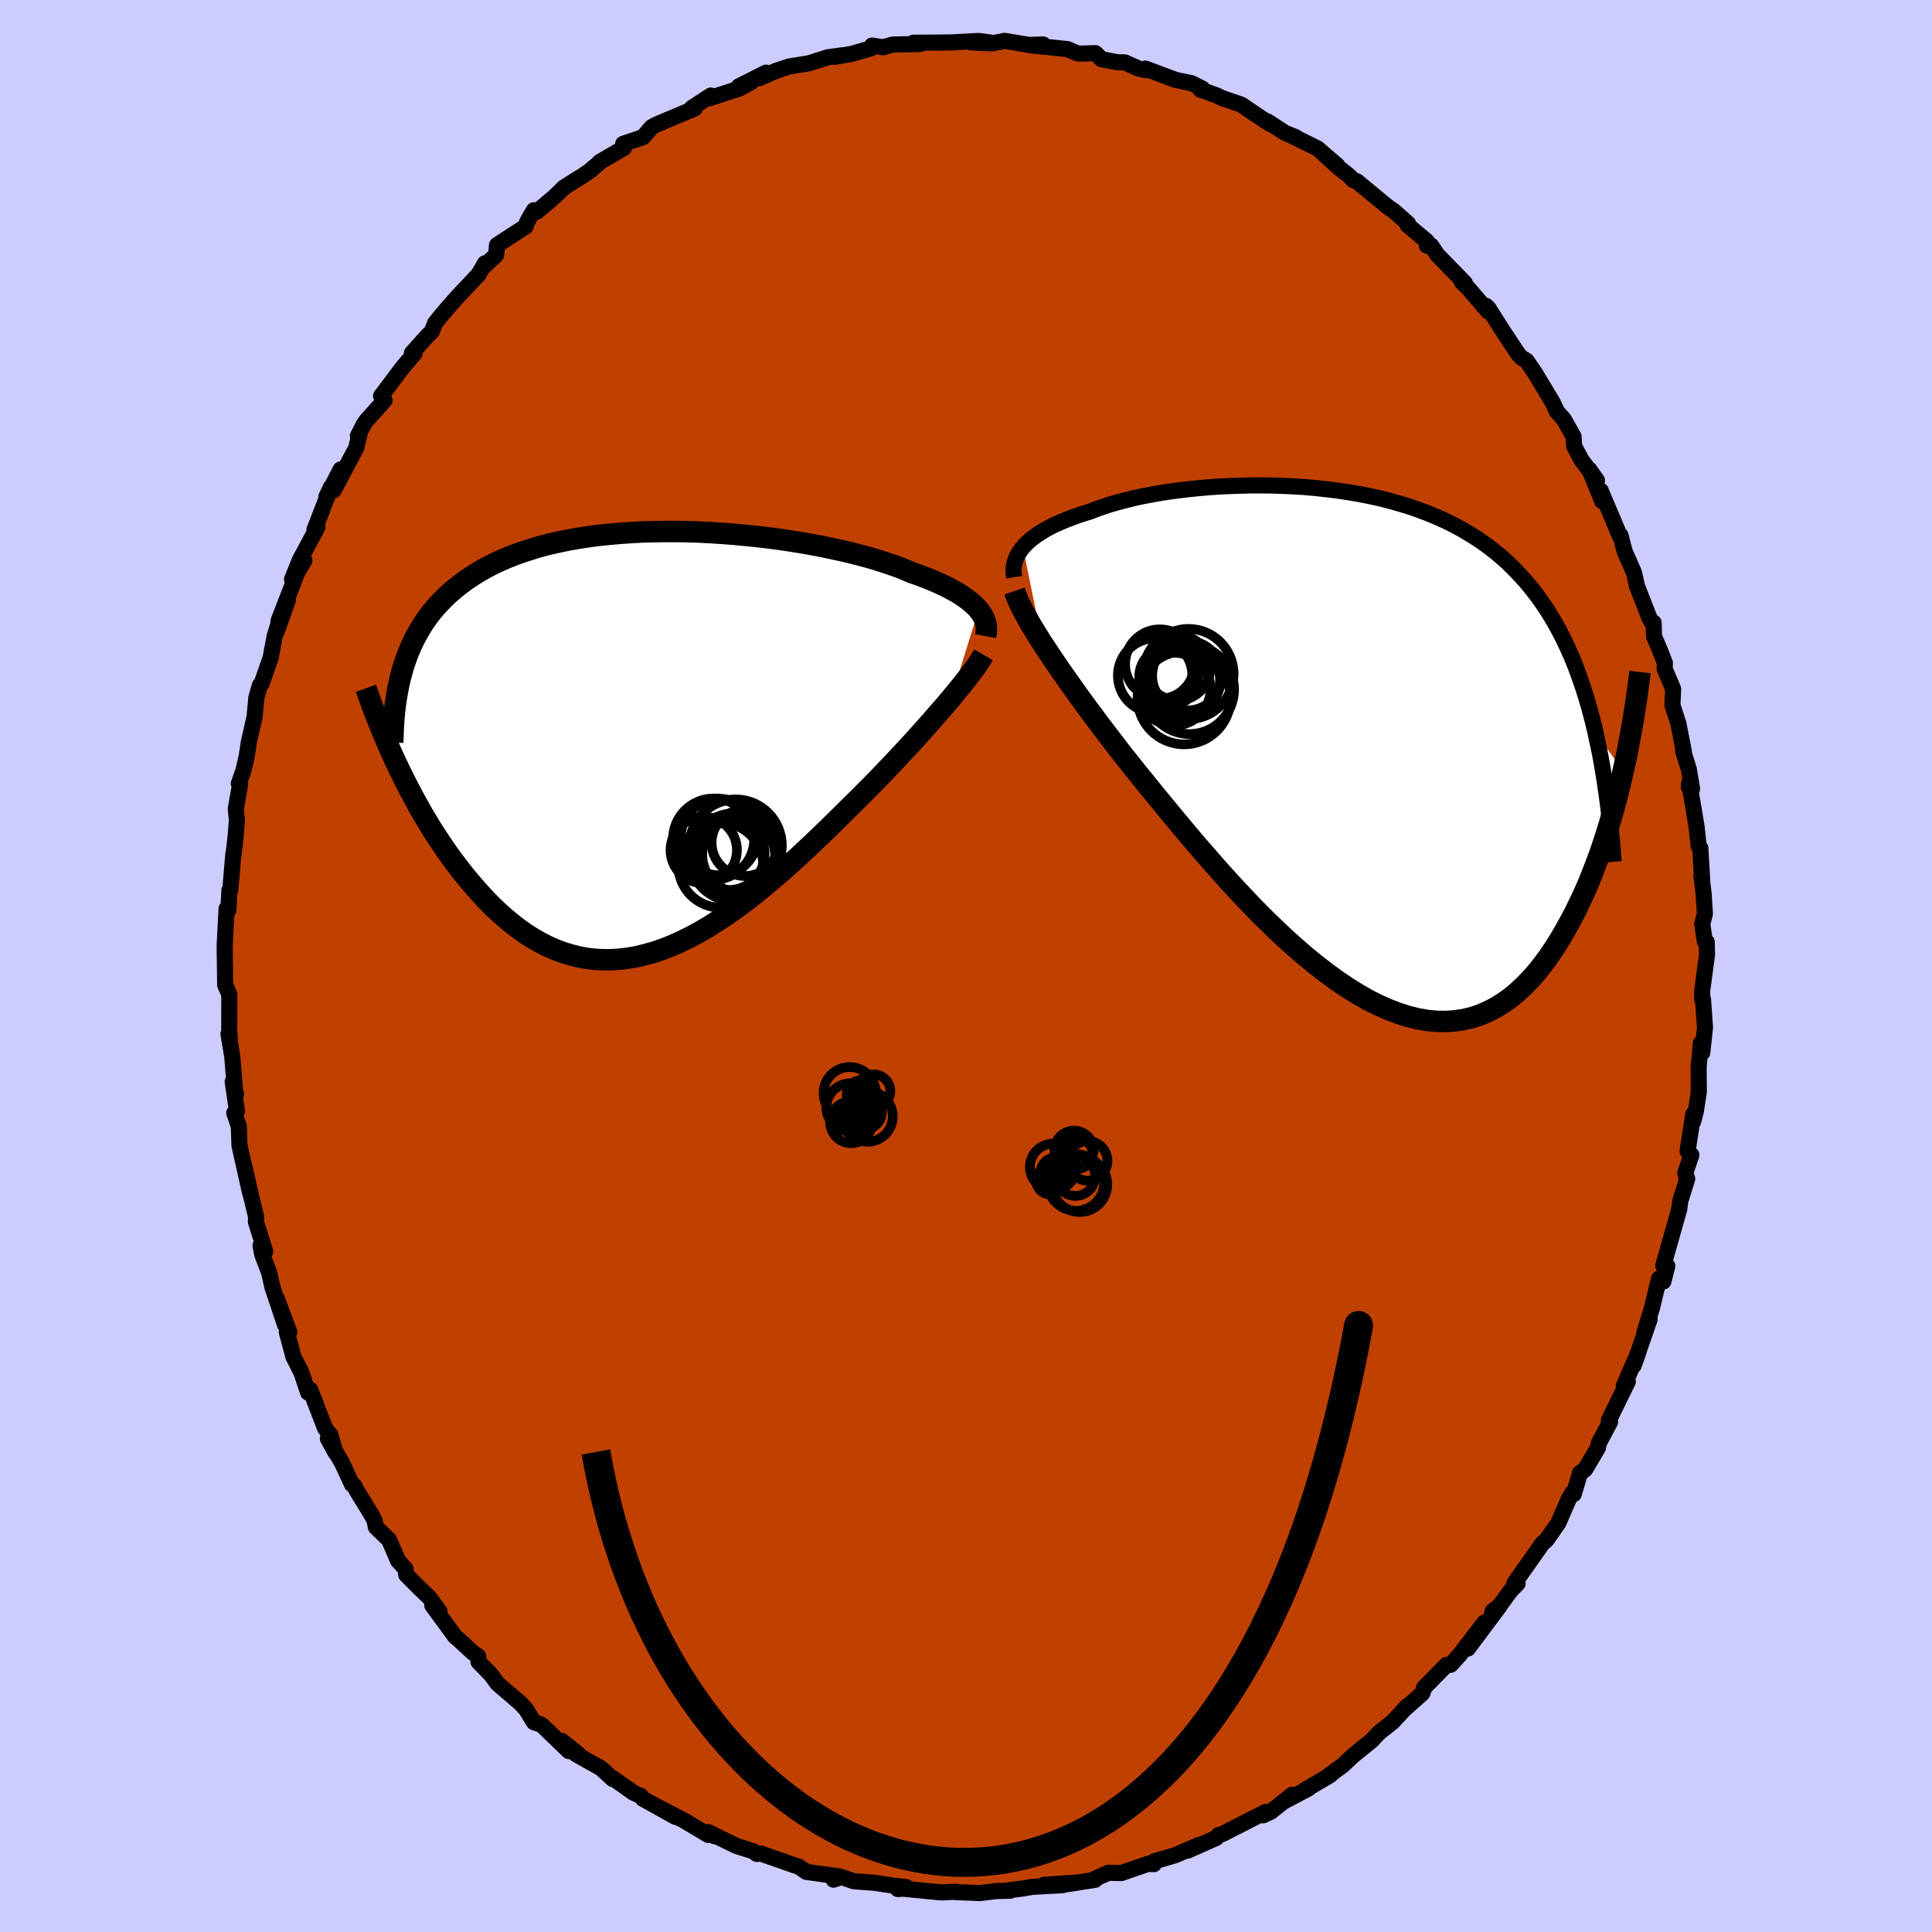 <svg viewBox="-100 -100 200 200" xmlns="http://www.w3.org/2000/svg" width="500" height="500" id="face-svg">
    <defs>
      <clipPath id="leftEyeClipPath">
        <polyline points="33.9,-13.9 33.66,-14.17 33.38,-14.44 33.08,-14.7 32.74,-14.97 32.37,-15.23 31.97,-15.5 31.54,-15.76 31.08,-16.01 30.59,-16.27 30.06,-16.52 29.51,-16.77 28.93,-17.02 28.32,-17.26 27.68,-17.5 27.01,-17.73 26.38,-18 25.71,-18.27 24.99,-18.53 24.22,-18.79 23.41,-19.05 22.56,-19.3 21.66,-19.54 20.73,-19.78 19.75,-20.01 18.75,-20.23 17.71,-20.45 16.64,-20.65 15.55,-20.84 14.43,-21.02 13.3,-21.19 12.14,-21.34 10.97,-21.48 9.79,-21.6 8.6,-21.71 7.4,-21.8 6.2,-21.88 5,-21.94 3.8,-21.98 2.61,-22 1.42,-22 0.24,-21.98 -0.92,-21.95 -2.07,-21.89 -3.2,-21.81 -4.31,-21.71 -5.41,-21.6 -6.48,-21.46 -7.52,-21.3 -8.54,-21.12 -9.53,-20.92 -10.5,-20.7 -11.44,-20.46 -12.34,-20.19 -13.22,-19.91 -14.06,-19.61 -14.88,-19.29 -15.66,-18.95 -16.41,-18.6 -17.13,-18.22 -17.82,-17.83 -18.47,-17.42 -19.1,-17 -19.7,-16.56 -20.27,-16.11 -20.81,-15.65 -21.33,-15.17 -21.82,-14.67 -22.29,-14.16 -22.73,-13.63 -23.14,-13.09 -23.53,-12.53 -23.89,-11.95 -24.23,-11.36 -24.55,-10.76 -24.84,-10.14 -25.11,-9.5 -25.35,-8.86 -25.58,-8.2 -25.78,-7.52 -26.46,1.8 -26.08,2.6 -25.69,3.39 -25.29,4.19 -24.88,4.98 -24.45,5.78 -24.01,6.58 -23.56,7.37 -23.09,8.15 -22.61,8.94 -22.11,9.71 -21.6,10.47 -21.08,11.23 -20.55,11.97 -20,12.69 -19.44,13.41 -18.86,14.12 -18.26,14.82 -17.65,15.51 -17.03,16.18 -16.39,16.83 -15.73,17.45 -15.05,18.05 -14.36,18.62 -13.66,19.16 -12.94,19.67 -12.2,20.13 -11.45,20.56 -10.68,20.95 -9.9,21.29 -9.11,21.59 -8.3,21.83 -7.48,22.04 -6.65,22.19 -5.8,22.29 -4.95,22.33 -4.08,22.33 -3.2,22.27 -2.32,22.16 -1.42,22 -0.52,21.78 0.4,21.52 1.32,21.2 2.24,20.83 3.17,20.41 4.11,19.95 5.05,19.44 5.99,18.89 6.93,18.29 7.88,17.66 8.83,16.99 9.77,16.29 10.72,15.55 11.66,14.79 12.59,14 13.53,13.2 14.46,12.37 15.38,11.53 16.29,10.68 17.2,9.82 18.09,8.96 18.98,8.09 19.85,7.23 20.71,6.38 21.56,5.54 22.3,4.8 23.02,4.07 23.74,3.33 24.44,2.6 25.13,1.88 25.8,1.16 26.46,0.45 27.11,-0.25 27.73,-0.94 28.34,-1.62 28.93,-2.28 29.49,-2.93 30.04,-3.55 30.56,-4.16 31.06,-4.75" />
      </clipPath>
      <clipPath id="rightEyeClipPath">
        <polyline points="-34.63,-20.92 -34.37,-21.21 -34.08,-21.49 -33.76,-21.77 -33.4,-22.04 -33.02,-22.31 -32.61,-22.57 -32.17,-22.83 -31.7,-23.08 -31.2,-23.32 -30.68,-23.55 -30.12,-23.78 -29.55,-24 -28.94,-24.22 -28.31,-24.43 -27.66,-24.63 -27.02,-24.88 -26.33,-25.12 -25.61,-25.36 -24.84,-25.58 -24.04,-25.79 -23.21,-26 -22.34,-26.19 -21.44,-26.36 -20.5,-26.53 -19.54,-26.68 -18.55,-26.81 -17.54,-26.93 -16.51,-27.04 -15.46,-27.13 -14.39,-27.21 -13.3,-27.26 -12.2,-27.3 -11.09,-27.33 -9.98,-27.33 -8.85,-27.32 -7.73,-27.28 -6.6,-27.23 -5.48,-27.16 -4.35,-27.06 -3.24,-26.94 -2.13,-26.8 -1.03,-26.64 0.06,-26.46 1.14,-26.25 2.2,-26.02 3.24,-25.76 4.27,-25.47 5.28,-25.17 6.26,-24.83 7.23,-24.47 8.17,-24.08 9.09,-23.67 9.98,-23.23 10.85,-22.76 11.69,-22.26 12.51,-21.74 13.3,-21.19 14.07,-20.61 14.81,-20 15.52,-19.37 16.2,-18.7 16.86,-18.01 17.5,-17.3 18.11,-16.56 18.7,-15.79 19.26,-14.99 19.8,-14.17 20.32,-13.31 20.82,-12.42 21.29,-11.51 21.74,-10.56 22.18,-9.58 22.59,-8.57 22.97,-7.53 23.34,-6.46 23.69,-5.35 24.02,-4.22 24.33,-3.06 24.62,-1.86 27.5,2.28 27.25,3.36 26.99,4.43 26.71,5.51 26.41,6.59 26.1,7.67 25.77,8.74 25.42,9.81 25.06,10.87 24.67,11.91 24.27,12.95 23.86,13.97 23.42,14.96 22.96,15.94 22.49,16.9 21.99,17.84 21.48,18.76 20.95,19.67 20.39,20.56 19.81,21.42 19.21,22.24 18.58,23.03 17.93,23.77 17.25,24.47 16.55,25.12 15.83,25.72 15.08,26.25 14.3,26.73 13.5,27.14 12.68,27.49 11.83,27.77 10.96,27.97 10.07,28.1 9.15,28.16 8.21,28.15 7.25,28.06 6.28,27.89 5.28,27.65 4.27,27.33 3.24,26.94 2.19,26.48 1.13,25.95 0.06,25.34 -1.02,24.67 -2.1,23.94 -3.2,23.14 -4.3,22.29 -5.4,21.39 -6.51,20.43 -7.62,19.43 -8.72,18.38 -9.82,17.31 -10.91,16.2 -11.99,15.06 -13.07,13.9 -14.13,12.73 -15.17,11.55 -16.21,10.36 -17.22,9.18 -18.21,8 -19.18,6.83 -20.13,5.68 -21.05,4.56 -21.94,3.46 -22.81,2.39 -23.61,1.38 -24.4,0.39 -25.16,-0.6 -25.91,-1.58 -26.64,-2.54 -27.34,-3.48 -28.03,-4.4 -28.69,-5.31 -29.32,-6.19 -29.93,-7.05 -30.52,-7.89 -31.08,-8.7 -31.61,-9.48 -32.11,-10.24 -32.59,-10.96" />
      </clipPath>
      <filter id="fuzzy">
        <feTurbulence id="turbulence" baseFrequency="0.05" numOctaves="3" type="noise" result="noise" />
        <feDisplacementMap in="SourceGraphic" in2="noise" scale="2" />
      </filter>
      <linearGradient id="rainbowGradient" x1="0%" y1="0%" x2="100%" y2="0%">
        <stop offset="0%" style="stop-color: [object Object]; stop-opacity: 1" />
        <stop offset="50%" style="stop-color: [object Object]; stop-opacity: 1" />
        <stop offset="100%" style="stop-color: [object Object]; stop-opacity: 1" />
      </linearGradient>
    </defs>
    <rect x="-100" y="-100" width="100%" height="100%" fill="rgb(204, 204, 255)" />
    <polyline id="faceContour" points="76.71,-1.19 76.21,2.56 76.21,3.45 76.29,3.41 76.5,6.36 76.22,8.97 76.07,8 75.84,10.5 75.86,13.04 75.56,15.01 75.26,16.15 75.28,15.36 74.7,19.16 75.09,19.57 74.46,21.42 74.66,22.04 73.95,24.3 73.82,25.26 73.83,25.1 73.67,25.76 72.18,31.02 72.6,31.06 72.19,32.66 71.74,32.37 71.02,35.37 70.23,37.93 70.77,36.57 69.11,41.37 69.56,40.13 68.83,41.77 68.09,43.5 68.51,43.03 66.55,47.02 66.67,47.21 65.5,49.41 65.43,49.85 64.1,52.1 63.56,52.5 62.91,54.68 62.8,54.5 62.4,55.17 61.32,57.66 60.09,59.42 59.68,59.76 59.68,59.77 56.76,63.91 57.1,63.93 56.42,64.62 54.35,67.42 54.53,66.78 55.27,66.22 51.95,70.66 53.66,67.97 51.1,71.32 50.17,72.34 49.73,72.36 47.42,74.72 47.26,75.26 47.2,75.33 45.32,77 45.69,76.61 44.16,78.26 42.97,79.2 42.7,79.43 41.99,80.19 40.06,81.75 39,82.75 37.45,83.89 37.72,83.75 34.98,85.37 35.46,85.14 32.85,86.52 33.77,85.79 31.54,87.56 30.76,87.92 31.02,87.57 29.18,88.51 26.58,89.84 26.13,89.97 25.92,90.26 22.94,91.58 24.13,90.98 21.66,92.05 19.47,92.69 19.45,92.97 18.83,92.95 16.07,93.9 14.74,93.87 13.35,94.49 13.36,94.6 10.42,95.06 11.69,94.87 8.1,95.11 10.02,95.15 6.85,95.33 5.93,95.49 4.55,95.66 4.58,95.73 3.15,95.76 1.45,95.97 -1.08,95.87 -1.11,95.83 -2.43,95.9 -2.71,95.89 -6.5,95.52 -7.07,95.55 -6.21,95.34 -7.33,95.23 -9.53,94.9 -11.6,94.75 -12.9,94.31 -13.71,94.58 -13.04,94.26 -16.52,93.78 -17.3,93.24 -17.9,93.05 -19.72,92.41 -21.24,91.88 -21.66,91.92 -21.98,91.66 -23.8,91.08 -26.69,89.66 -26.02,90.09 -26.51,89.77 -26.67,89.96 -29.17,88.47 -32.27,86.86 -30.08,88.08 -33.46,86.2 -33.66,85.92 -34.43,85.58 -36.5,84.11 -36.56,84.17 -37.78,83.05 -40.35,81.61 -40.13,81.59 -41.84,80.22 -41.11,81.28 -43.76,78.72 -44.03,78.51 -44.72,78.29 -45.55,76.95 -46.07,76.37 -48.5,74.28 -49.19,73.34 -50.47,72.03 -50.49,71.47 -51.06,71.07 -52.62,69.63 -52.86,69.45 -55.25,66.19 -54.51,66.81 -55.53,65.4 -56.63,64.35 -57.95,63.02 -58.03,62.4 -58.8,61.56 -59.72,59.41 -61.09,58.09 -61.23,57.4 -61.58,56.74 -63.09,54.28 -63.31,53.82 -63.56,53.67 -64.6,51.43 -66.06,48.92 -65.27,50.37 -65.8,48.54 -66.34,47.87 -67.89,43.86 -68.1,44.16 -68.8,42.08 -69.62,40.47 -70.31,37.9 -70.05,37.9 -71.35,34.41 -70.49,37.16 -71.79,33.28 -72.15,31.7 -72.85,29.88 -73.03,28.95 -72.55,29.55 -73.51,26.47 -73.49,25.95 -74.03,23.72 -74.66,20.92 -74.1,23.53 -75.21,18.58 -75.28,16.59 -75.75,15.21 -75.47,15.01 -75.91,11.98 -75.57,13.27 -75.67,12.86 -75.96,9.35 -76.35,7.04 -76.2,7.86 -76.27,6.54 -76.26,2.96 -76.69,1.97 -76.74,-1.82 -76.74,-2.16 -76.65,-3.9 -76.54,-5.95 -76.36,-5.79 -76.25,-7.84 -76.16,-7.89 -75.84,-11.65 -75.83,-11.48 -75.59,-13.58 -75.48,-15.1 -75.59,-16.27 -75.14,-18.85 -75.28,-18.88 -74.83,-20.15 -74.48,-21.61 -74.24,-23.18 -73.65,-25.78 -73.46,-27.8 -73.09,-29.07 -72.92,-29.23 -71.99,-31.9 -71.56,-34.18 -70.94,-36.19 -71.34,-34.65 -70.19,-37.91 -71.18,-35.69 -69.23,-40.74 -68.49,-41.98 -69.77,-40.03 -68.98,-41.99 -67.13,-45.45 -67.45,-45.15 -65.74,-49.58 -66.22,-48.55 -64.74,-51.4 -65.46,-49.24 -63.12,-53.64 -62.81,-54.98 -62.95,-54.88 -62.34,-56.08 -62.08,-56.45 -60.19,-58.56 -60.55,-59.01 -58.29,-62.01 -57.09,-63.41 -57.36,-63.45 -55.8,-65.19 -55.29,-65.69 -54.96,-66.55 -54.35,-67.32 -53.25,-68.59 -52.64,-69.28 -50.47,-71.58 -49.79,-72.75 -49.98,-72.35 -48.64,-73.61 -48.55,-74.63 -45.6,-76.55 -45.42,-77.05 -44.73,-78.24 -44.42,-78.1 -42.65,-79.59 -41.61,-80.6 -40.19,-81.5 -39.79,-81.73 -38.98,-82.29 -38,-83.12 -37.92,-83.23 -35.41,-84.69 -35.49,-85.11 -33.42,-85.81 -32.56,-86.82 -32.19,-87.04 -31.6,-87.3 -28.07,-88.78 -28.38,-88.83 -26.42,-90.11 -26.55,-89.83 -23.41,-90.86 -22.2,-91.53 -23.52,-91.06 -20.7,-92.48 -21.4,-91.91 -19.66,-92.67 -18.35,-93.11 -16.25,-93.45 -14.31,-94.07 -12.79,-94.28 -13.55,-94.12 -11.82,-94.43 -9.89,-94.98 -9.73,-95.28 -8.59,-95.11 -7.57,-95.39 -4.7,-95.45 -5.45,-95.58 -3.11,-95.59 -1.6,-95.61 -1.49,-95.61 1.27,-95.76 2.46,-95.61 0.54,-95.61 2.69,-95.51 3.98,-95.77 6.54,-95.35 7.97,-95.4 6.65,-95.31 10.5,-94.92 11.46,-94.5 11.79,-94.45 13.39,-94.5 14.04,-93.87 15.65,-93.56 16.45,-93.54 17.86,-92.91 18.58,-92.74 18.58,-92.9 21.69,-91.73 23.38,-91.38 24.47,-90.82 24.26,-90.73 25.91,-90.14 26.48,-89.86 28.5,-89.17 30.17,-88.03 31.54,-87.14 31.21,-87.43 33.02,-86.25 34.14,-85.8 33.54,-86.04 36.39,-84.64 38.43,-82.88 37.01,-84.08 38.61,-82.63 39.58,-81.86 40.11,-81.35 40.45,-81.24 43.64,-78.61 44.31,-78.14 45.76,-76.86 45.73,-76.69 47.7,-75.03 47.71,-74.57 48.15,-74.58 48.79,-73.63 51.64,-70.7 51.31,-70.83 51.95,-70.21 54.06,-67.76 53.82,-68.35 54.07,-68.12 55.58,-65.74 57.17,-63.34 57.54,-62.94 58.02,-62.67 58.87,-61.44 60.73,-58.35 61.2,-57.34 61.13,-57.45 61.89,-56.59 62.89,-54.82 62.96,-53.8 63.73,-52.36 65.32,-50.26 64.53,-51.39 65.86,-48.13 65.7,-49.22 67.72,-44.44 67.76,-44.57 67.99,-43.67 68.19,-42.91 69.15,-40.72 69.46,-39.33 70.72,-36.1 70.93,-35.68 71.18,-35.55 71.23,-34.1 71.83,-32.7 72.35,-31.36 72.32,-30.76 73.2,-28.69 73.13,-27 73.75,-25.08 74.33,-22.11 74.24,-22.24 74.83,-20.35 75.16,-18.35 74.82,-18.54 74.87,-18.93 75.63,-14.43 75.84,-12.41 76.02,-12.19 76.22,-8.64 76.13,-9.35 76.36,-7.48 76.49,-5.41 76.22,-4.35 76.48,-2.56 76.68,-2.49 76.71,-1.19 76.21,2.56" fill="rgb(192, 64, 0)" stroke="black" stroke-width="1.667" stroke-linejoin="round" filter="url(#fuzzy)" />
    <g transform="translate(40.52 -22.42)">
      <polyline id="rightCountour" points="-34.63,-20.92 -34.37,-21.21 -34.08,-21.49 -33.76,-21.77 -33.4,-22.04 -33.02,-22.31 -32.61,-22.57 -32.17,-22.83 -31.7,-23.08 -31.2,-23.32 -30.68,-23.55 -30.12,-23.78 -29.55,-24 -28.94,-24.22 -28.31,-24.43 -27.66,-24.63 -27.02,-24.88 -26.33,-25.12 -25.61,-25.36 -24.84,-25.58 -24.04,-25.79 -23.21,-26 -22.34,-26.19 -21.44,-26.36 -20.5,-26.53 -19.54,-26.68 -18.55,-26.81 -17.54,-26.93 -16.51,-27.04 -15.46,-27.13 -14.39,-27.21 -13.3,-27.26 -12.2,-27.3 -11.09,-27.33 -9.98,-27.33 -8.85,-27.32 -7.73,-27.28 -6.6,-27.23 -5.48,-27.16 -4.35,-27.06 -3.24,-26.94 -2.13,-26.8 -1.03,-26.64 0.06,-26.46 1.14,-26.25 2.2,-26.02 3.24,-25.76 4.27,-25.47 5.28,-25.17 6.26,-24.83 7.23,-24.47 8.17,-24.08 9.09,-23.67 9.98,-23.23 10.85,-22.76 11.69,-22.26 12.51,-21.74 13.3,-21.19 14.07,-20.61 14.81,-20 15.52,-19.37 16.2,-18.7 16.86,-18.01 17.5,-17.3 18.11,-16.56 18.7,-15.79 19.26,-14.99 19.8,-14.17 20.32,-13.31 20.82,-12.42 21.29,-11.51 21.74,-10.56 22.18,-9.58 22.59,-8.57 22.97,-7.53 23.34,-6.46 23.69,-5.35 24.02,-4.22 24.33,-3.06 24.62,-1.86 27.5,2.28 27.25,3.36 26.99,4.43 26.71,5.51 26.41,6.59 26.1,7.67 25.77,8.74 25.42,9.81 25.06,10.87 24.67,11.91 24.27,12.95 23.86,13.97 23.42,14.96 22.96,15.94 22.49,16.9 21.99,17.84 21.48,18.76 20.95,19.67 20.39,20.56 19.81,21.42 19.21,22.24 18.58,23.03 17.93,23.77 17.25,24.47 16.55,25.12 15.83,25.72 15.08,26.25 14.3,26.73 13.5,27.14 12.68,27.49 11.83,27.77 10.96,27.97 10.07,28.1 9.15,28.16 8.21,28.15 7.25,28.06 6.28,27.89 5.28,27.65 4.27,27.33 3.24,26.94 2.19,26.48 1.13,25.95 0.06,25.34 -1.02,24.67 -2.1,23.94 -3.2,23.14 -4.3,22.29 -5.4,21.39 -6.51,20.43 -7.62,19.43 -8.72,18.38 -9.82,17.31 -10.91,16.2 -11.99,15.06 -13.07,13.9 -14.13,12.73 -15.17,11.55 -16.21,10.36 -17.22,9.18 -18.21,8 -19.18,6.83 -20.13,5.68 -21.05,4.56 -21.94,3.46 -22.81,2.39 -23.61,1.38 -24.4,0.39 -25.16,-0.6 -25.91,-1.58 -26.64,-2.54 -27.34,-3.48 -28.03,-4.4 -28.69,-5.31 -29.32,-6.19 -29.93,-7.05 -30.52,-7.89 -31.08,-8.7 -31.61,-9.48 -32.11,-10.24 -32.59,-10.96" fill="white" stroke="white" stroke-width="0" stroke-linejoin="round" filter="url(#fuzzy)" />
    </g>
    <g transform="translate(-32.6 -22.98)">
      <polyline id="leftCountour" points="33.9,-13.9 33.66,-14.17 33.38,-14.44 33.08,-14.7 32.74,-14.97 32.37,-15.23 31.97,-15.5 31.54,-15.76 31.08,-16.01 30.59,-16.27 30.06,-16.52 29.51,-16.77 28.93,-17.02 28.32,-17.26 27.68,-17.5 27.01,-17.73 26.38,-18 25.71,-18.27 24.99,-18.53 24.22,-18.79 23.41,-19.05 22.56,-19.3 21.66,-19.54 20.73,-19.78 19.75,-20.01 18.75,-20.23 17.71,-20.45 16.64,-20.65 15.55,-20.84 14.43,-21.02 13.3,-21.19 12.14,-21.34 10.97,-21.48 9.79,-21.6 8.6,-21.71 7.4,-21.8 6.2,-21.88 5,-21.94 3.8,-21.98 2.61,-22 1.42,-22 0.24,-21.98 -0.92,-21.95 -2.07,-21.89 -3.2,-21.81 -4.31,-21.71 -5.41,-21.6 -6.48,-21.46 -7.52,-21.3 -8.54,-21.12 -9.53,-20.92 -10.5,-20.7 -11.44,-20.46 -12.34,-20.19 -13.22,-19.91 -14.06,-19.61 -14.88,-19.29 -15.66,-18.95 -16.41,-18.6 -17.13,-18.22 -17.82,-17.83 -18.47,-17.42 -19.1,-17 -19.7,-16.56 -20.27,-16.11 -20.81,-15.65 -21.33,-15.17 -21.82,-14.67 -22.29,-14.16 -22.73,-13.63 -23.14,-13.09 -23.53,-12.53 -23.89,-11.95 -24.23,-11.36 -24.55,-10.76 -24.84,-10.14 -25.11,-9.5 -25.35,-8.86 -25.58,-8.2 -25.78,-7.52 -26.46,1.8 -26.08,2.6 -25.69,3.39 -25.29,4.19 -24.88,4.98 -24.45,5.78 -24.01,6.58 -23.56,7.37 -23.09,8.15 -22.61,8.94 -22.11,9.71 -21.6,10.47 -21.08,11.23 -20.55,11.97 -20,12.69 -19.44,13.41 -18.86,14.12 -18.26,14.82 -17.65,15.51 -17.03,16.18 -16.39,16.83 -15.73,17.45 -15.05,18.05 -14.36,18.62 -13.66,19.16 -12.94,19.67 -12.2,20.13 -11.45,20.56 -10.68,20.95 -9.9,21.29 -9.11,21.59 -8.3,21.83 -7.48,22.04 -6.65,22.19 -5.8,22.29 -4.95,22.33 -4.08,22.33 -3.2,22.27 -2.32,22.16 -1.42,22 -0.52,21.78 0.4,21.52 1.32,21.2 2.24,20.83 3.17,20.41 4.11,19.95 5.05,19.44 5.99,18.89 6.93,18.29 7.88,17.66 8.83,16.99 9.77,16.29 10.72,15.55 11.66,14.79 12.59,14 13.53,13.2 14.46,12.37 15.38,11.53 16.29,10.68 17.2,9.82 18.09,8.96 18.98,8.09 19.85,7.23 20.71,6.38 21.56,5.54 22.3,4.8 23.02,4.07 23.74,3.33 24.44,2.6 25.13,1.88 25.8,1.16 26.46,0.45 27.11,-0.25 27.73,-0.94 28.34,-1.62 28.93,-2.28 29.49,-2.93 30.04,-3.55 30.56,-4.16 31.06,-4.75" fill="white" stroke="white" stroke-width="0" stroke-linejoin="round" filter="url(#fuzzy)" />
    </g>
    <g transform="translate(40.52 -22.42)">
      <polyline id="rightUpper" points="-35.53,-17.83 -35.58,-18.15 -35.6,-18.47 -35.59,-18.79 -35.54,-19.1 -35.47,-19.41 -35.37,-19.72 -35.23,-20.03 -35.06,-20.33 -34.86,-20.63 -34.63,-20.92 -34.37,-21.21 -34.08,-21.49 -33.76,-21.77 -33.4,-22.04 -33.02,-22.31 -32.61,-22.57 -32.17,-22.83 -31.7,-23.08 -31.2,-23.32 -30.68,-23.55 -30.12,-23.78 -29.55,-24 -28.94,-24.22 -28.31,-24.43 -27.66,-24.63 -27.02,-24.88 -26.33,-25.12 -25.61,-25.36 -24.84,-25.58 -24.04,-25.79 -23.21,-26 -22.34,-26.19 -21.44,-26.36 -20.5,-26.53 -19.54,-26.68 -18.55,-26.81 -17.54,-26.93 -16.51,-27.04 -15.46,-27.13 -14.39,-27.21 -13.3,-27.26 -12.2,-27.3 -11.09,-27.33 -9.98,-27.33 -8.85,-27.32 -7.73,-27.28 -6.6,-27.23 -5.48,-27.16 -4.35,-27.06 -3.24,-26.94 -2.13,-26.8 -1.03,-26.64 0.06,-26.46 1.14,-26.25 2.2,-26.02 3.24,-25.76 4.27,-25.47 5.28,-25.17 6.26,-24.83 7.23,-24.47 8.17,-24.08 9.09,-23.67 9.98,-23.23 10.85,-22.76 11.69,-22.26 12.51,-21.74 13.3,-21.19 14.07,-20.61 14.81,-20 15.52,-19.37 16.2,-18.7 16.86,-18.01 17.5,-17.3 18.11,-16.56 18.7,-15.79 19.26,-14.99 19.8,-14.17 20.32,-13.31 20.82,-12.42 21.29,-11.51 21.74,-10.56 22.18,-9.58 22.59,-8.57 22.97,-7.53 23.34,-6.46 23.69,-5.35 24.02,-4.22 24.33,-3.06 24.62,-1.86 24.88,-0.64 25.14,0.61 25.37,1.89 25.58,3.2 25.78,4.54 25.96,5.91 26.13,7.3 26.28,8.72 26.41,10.16 26.53,11.63" fill="none" stroke="black" stroke-width="1.667" stroke-linejoin="round" filter="url(#fuzzy)" />
      <polyline id="rightLower" points="-35.49,-16.4 -35.36,-16.02 -35.19,-15.59 -34.99,-15.13 -34.75,-14.64 -34.47,-14.11 -34.16,-13.55 -33.82,-12.95 -33.44,-12.32 -33.03,-11.66 -32.59,-10.96 -32.11,-10.24 -31.61,-9.48 -31.08,-8.7 -30.52,-7.89 -29.93,-7.05 -29.32,-6.19 -28.69,-5.31 -28.03,-4.4 -27.34,-3.48 -26.64,-2.54 -25.91,-1.58 -25.16,-0.6 -24.4,0.39 -23.61,1.38 -22.81,2.39 -21.94,3.46 -21.05,4.56 -20.13,5.68 -19.18,6.83 -18.21,8 -17.22,9.18 -16.21,10.36 -15.17,11.55 -14.13,12.73 -13.07,13.9 -11.99,15.06 -10.91,16.2 -9.82,17.31 -8.72,18.38 -7.62,19.43 -6.51,20.43 -5.4,21.39 -4.3,22.29 -3.2,23.14 -2.1,23.94 -1.02,24.67 0.06,25.34 1.13,25.95 2.19,26.48 3.24,26.94 4.27,27.33 5.28,27.65 6.28,27.89 7.25,28.06 8.21,28.15 9.15,28.16 10.07,28.1 10.96,27.97 11.83,27.77 12.68,27.49 13.5,27.14 14.3,26.73 15.08,26.25 15.83,25.72 16.55,25.12 17.25,24.47 17.93,23.77 18.58,23.03 19.21,22.24 19.81,21.42 20.39,20.56 20.95,19.67 21.48,18.76 21.99,17.84 22.49,16.9 22.96,15.94 23.42,14.96 23.86,13.97 24.27,12.95 24.67,11.91 25.06,10.87 25.42,9.81 25.77,8.74 26.1,7.67 26.41,6.59 26.71,5.51 26.99,4.43 27.25,3.36 27.5,2.28 27.74,1.21 27.96,0.15 28.16,-0.91 28.36,-1.96 28.54,-2.99 28.7,-4.02 28.86,-5.04 29,-6.04 29.13,-7.03 29.25,-8.01" fill="none" stroke="black" stroke-width="2.222" stroke-linejoin="round" filter="url(#fuzzy)" />
      <circle r="3.852" cx="-20.945" cy="-7.65" stroke="black" fill="none" stroke-width="1.0" filter="url(#fuzzy)" clip-path="url(#rightEyeClipPath)" /><circle r="4.814" cx="-17.945" cy="-5.34" stroke="black" fill="none" stroke-width="1.0" filter="url(#fuzzy)" clip-path="url(#rightEyeClipPath)" /><circle r="3.06" cx="-19.525" cy="-7.55" stroke="black" fill="none" stroke-width="1.0" filter="url(#fuzzy)" clip-path="url(#rightEyeClipPath)" /><circle r="3.77" cx="-18.98" cy="-6.245" stroke="black" fill="none" stroke-width="1.0" filter="url(#fuzzy)" clip-path="url(#rightEyeClipPath)" /><circle r="3.596" cx="-20.455" cy="-8.835" stroke="black" fill="none" stroke-width="1.0" filter="url(#fuzzy)" clip-path="url(#rightEyeClipPath)" /><circle r="4.61" cx="-17.38" cy="-6.2" stroke="black" fill="none" stroke-width="1.0" filter="url(#fuzzy)" clip-path="url(#rightEyeClipPath)" /><circle r="3.998" cx="-18.22" cy="-7.185" stroke="black" fill="none" stroke-width="1.0" filter="url(#fuzzy)" clip-path="url(#rightEyeClipPath)" /><circle r="3.378" cx="-18.61" cy="-8.455" stroke="black" fill="none" stroke-width="1.0" filter="url(#fuzzy)" clip-path="url(#rightEyeClipPath)" /><circle r="3.612" cx="-17.635" cy="-7.64" stroke="black" fill="none" stroke-width="1.0" filter="url(#fuzzy)" clip-path="url(#rightEyeClipPath)" /><circle r="4.666" cx="-17.485" cy="-7.81" stroke="black" fill="none" stroke-width="1.0" filter="url(#fuzzy)" clip-path="url(#rightEyeClipPath)" />
      </g>
    <g transform="translate(-32.6 -22.98)">
      <polyline id="leftUpper" points="34.63,-11.17 34.68,-11.44 34.71,-11.72 34.71,-11.99 34.69,-12.27 34.63,-12.54 34.55,-12.81 34.43,-13.09 34.28,-13.36 34.11,-13.63 33.9,-13.9 33.66,-14.17 33.38,-14.44 33.08,-14.7 32.74,-14.97 32.37,-15.23 31.97,-15.5 31.54,-15.76 31.08,-16.01 30.59,-16.27 30.06,-16.52 29.51,-16.77 28.93,-17.02 28.32,-17.26 27.68,-17.5 27.01,-17.73 26.38,-18 25.71,-18.27 24.99,-18.53 24.22,-18.79 23.41,-19.05 22.56,-19.3 21.66,-19.54 20.73,-19.78 19.75,-20.01 18.75,-20.23 17.71,-20.45 16.64,-20.65 15.55,-20.84 14.43,-21.02 13.3,-21.19 12.14,-21.34 10.97,-21.48 9.79,-21.6 8.6,-21.71 7.4,-21.8 6.2,-21.88 5,-21.94 3.8,-21.98 2.61,-22 1.42,-22 0.24,-21.98 -0.92,-21.95 -2.07,-21.89 -3.2,-21.81 -4.31,-21.71 -5.41,-21.6 -6.48,-21.46 -7.52,-21.3 -8.54,-21.12 -9.53,-20.92 -10.5,-20.7 -11.44,-20.46 -12.34,-20.19 -13.22,-19.91 -14.06,-19.61 -14.88,-19.29 -15.66,-18.95 -16.41,-18.6 -17.13,-18.22 -17.82,-17.83 -18.47,-17.42 -19.1,-17 -19.7,-16.56 -20.27,-16.11 -20.81,-15.65 -21.33,-15.17 -21.82,-14.67 -22.29,-14.16 -22.73,-13.63 -23.14,-13.09 -23.53,-12.53 -23.89,-11.95 -24.23,-11.36 -24.55,-10.76 -24.84,-10.14 -25.11,-9.5 -25.35,-8.86 -25.58,-8.2 -25.78,-7.52 -25.96,-6.84 -26.12,-6.14 -26.26,-5.43 -26.38,-4.71 -26.49,-3.97 -26.57,-3.23 -26.64,-2.47 -26.69,-1.71 -26.72,-0.93 -26.74,-0.14" fill="none" stroke="black" stroke-width="2.222" stroke-linejoin="round" filter="url(#fuzzy)" />
      <polyline id="leftLower" points="34.41,-9.24 34.23,-8.93 34.01,-8.58 33.76,-8.2 33.47,-7.79 33.14,-7.35 32.78,-6.88 32.4,-6.39 31.98,-5.87 31.53,-5.32 31.06,-4.75 30.56,-4.16 30.04,-3.55 29.49,-2.93 28.93,-2.28 28.34,-1.62 27.73,-0.94 27.11,-0.25 26.46,0.45 25.8,1.16 25.13,1.88 24.44,2.6 23.74,3.33 23.02,4.07 22.3,4.8 21.56,5.54 20.71,6.38 19.85,7.23 18.98,8.09 18.09,8.96 17.2,9.82 16.29,10.68 15.38,11.53 14.46,12.37 13.53,13.2 12.59,14 11.66,14.79 10.72,15.55 9.77,16.29 8.83,16.99 7.88,17.66 6.93,18.29 5.99,18.89 5.05,19.44 4.11,19.95 3.17,20.41 2.24,20.83 1.32,21.2 0.4,21.52 -0.52,21.78 -1.42,22 -2.32,22.16 -3.2,22.27 -4.08,22.33 -4.95,22.33 -5.8,22.29 -6.65,22.19 -7.48,22.04 -8.3,21.83 -9.11,21.59 -9.9,21.29 -10.68,20.95 -11.45,20.56 -12.2,20.13 -12.94,19.67 -13.66,19.16 -14.36,18.62 -15.05,18.05 -15.73,17.45 -16.39,16.83 -17.03,16.18 -17.65,15.51 -18.26,14.82 -18.86,14.12 -19.44,13.41 -20,12.69 -20.55,11.97 -21.08,11.23 -21.6,10.47 -22.11,9.71 -22.61,8.94 -23.09,8.15 -23.56,7.37 -24.01,6.58 -24.45,5.78 -24.88,4.98 -25.29,4.19 -25.69,3.39 -26.08,2.6 -26.46,1.8 -26.82,1.02 -27.17,0.23 -27.5,-0.54 -27.83,-1.31 -28.14,-2.08 -28.44,-2.83 -28.73,-3.58 -29,-4.32 -29.26,-5.05 -29.52,-5.77" fill="none" stroke="black" stroke-width="2.222" stroke-linejoin="round" filter="url(#fuzzy)" />
      <circle r="3.71" cx="8.04" cy="11.407" stroke="black" fill="none" stroke-width="1.0" filter="url(#fuzzy)" clip-path="url(#leftEyeClipPath)" /><circle r="3.878" cx="9.175" cy="11.472" stroke="black" fill="none" stroke-width="1.0" filter="url(#fuzzy)" clip-path="url(#leftEyeClipPath)" /><circle r="4.546" cx="8.61" cy="11.717" stroke="black" fill="none" stroke-width="1.0" filter="url(#fuzzy)" clip-path="url(#leftEyeClipPath)" /><circle r="3.45" cx="9.715" cy="10.217" stroke="black" fill="none" stroke-width="1.0" filter="url(#fuzzy)" clip-path="url(#leftEyeClipPath)" /><circle r="3.964" cx="7.045" cy="9.627" stroke="black" fill="none" stroke-width="1.0" filter="url(#fuzzy)" clip-path="url(#leftEyeClipPath)" /><circle r="4.204" cx="6.475" cy="9.842" stroke="black" fill="none" stroke-width="1.0" filter="url(#fuzzy)" clip-path="url(#leftEyeClipPath)" /><circle r="4.392" cx="7.215" cy="12.547" stroke="black" fill="none" stroke-width="1.0" filter="url(#fuzzy)" clip-path="url(#leftEyeClipPath)" /><circle r="3.438" cx="5.45" cy="10.982" stroke="black" fill="none" stroke-width="1.0" filter="url(#fuzzy)" clip-path="url(#leftEyeClipPath)" /><circle r="4.416" cx="8.445" cy="11.782" stroke="black" fill="none" stroke-width="1.0" filter="url(#fuzzy)" clip-path="url(#leftEyeClipPath)" /><circle r="4.774" cx="8.76" cy="10.512" stroke="black" fill="none" stroke-width="1.0" filter="url(#fuzzy)" clip-path="url(#leftEyeClipPath)" />
    </g>
    <g id="hairs">
      
    </g>
    
        <g id="pointNose">
          <g id="rightNose"><circle r="2.018" cx="11.18" cy="19.06" stroke="black" fill="none" stroke-width="1.0" filter="url(#fuzzy)" /><circle r="2.93" cx="11.38" cy="22.416" stroke="black" fill="none" stroke-width="1.0" filter="url(#fuzzy)" /><circle r="2.05" cx="12.596" cy="20.172" stroke="black" fill="none" stroke-width="1.0" filter="url(#fuzzy)" /><circle r="1.184" cx="9.38" cy="21.28" stroke="black" fill="none" stroke-width="1.0" filter="url(#fuzzy)" /><circle r="1.58" cx="11.516" cy="19.404" stroke="black" fill="none" stroke-width="1.0" filter="url(#fuzzy)" /><circle r="1.458" cx="8.732" cy="22.196" stroke="black" fill="none" stroke-width="1.0" filter="url(#fuzzy)" /><circle r="2.054" cx="11.32" cy="21.744" stroke="black" fill="none" stroke-width="1.0" filter="url(#fuzzy)" /><circle r="1.628" cx="9.344" cy="21.424" stroke="black" fill="none" stroke-width="1.0" filter="url(#fuzzy)" /><circle r="2.852" cx="11.772" cy="22.612" stroke="black" fill="none" stroke-width="1.0" filter="url(#fuzzy)" /><circle r="2.404" cx="9.016" cy="20.8" stroke="black" fill="none" stroke-width="1.0" filter="url(#fuzzy)" /></g>
          <g id="leftNose"><circle r="2.496" cx="-11.962" cy="14.64" stroke="black" fill="none" stroke-width="1.0" filter="url(#fuzzy)" /><circle r="1.264" cx="-10.794" cy="14.42" stroke="black" fill="none" stroke-width="1.0" filter="url(#fuzzy)" /><circle r="1.68" cx="-10.402" cy="15.176" stroke="black" fill="none" stroke-width="1.0" filter="url(#fuzzy)" /><circle r="2.624" cx="-10.206" cy="15.576" stroke="black" fill="none" stroke-width="1.0" filter="url(#fuzzy)" /><circle r="1.73" cx="-9.566" cy="12.952" stroke="black" fill="none" stroke-width="1.0" filter="url(#fuzzy)" /><circle r="1.174" cx="-10.222" cy="14.968" stroke="black" fill="none" stroke-width="1.0" filter="url(#fuzzy)" /><circle r="2.17" cx="-11.89" cy="16.172" stroke="black" fill="none" stroke-width="1.0" filter="url(#fuzzy)" /><circle r="1.504" cx="-10.878" cy="15.656" stroke="black" fill="none" stroke-width="1.0" filter="url(#fuzzy)" /><circle r="1.564" cx="-10.786" cy="13.368" stroke="black" fill="none" stroke-width="1.0" filter="url(#fuzzy)" /><circle r="2.7" cx="-12.042" cy="13.16" stroke="black" fill="none" stroke-width="1.0" filter="url(#fuzzy)" /></g>
        </g>
      
    <g id="mouth">
      <polyline points="-38.31,50.31 -38.04,51.79 -37.74,53.25 -37.42,54.7 -37.06,56.12 -36.69,57.52 -36.28,58.9 -35.85,60.26 -35.4,61.6 -34.92,62.92 -34.42,64.21 -33.9,65.48 -33.35,66.73 -32.78,67.95 -32.19,69.15 -31.58,70.33 -30.95,71.48 -30.3,72.6 -29.63,73.7 -28.94,74.77 -28.23,75.82 -27.51,76.83 -26.76,77.82 -26,78.79 -25.23,79.72 -24.44,80.63 -23.63,81.5 -22.81,82.35 -21.98,83.17 -21.13,83.96 -20.27,84.71 -19.4,85.44 -18.51,86.13 -17.61,86.8 -16.71,87.43 -15.79,88.02 -14.86,88.59 -13.92,89.12 -12.98,89.61 -12.03,90.08 -11.06,90.5 -10.1,90.9 -9.12,91.25 -8.14,91.57 -7.15,91.86 -6.16,92.1 -5.16,92.31 -4.16,92.49 -3.16,92.62 -2.15,92.72 -1.14,92.78 -0.13,92.79 0.88,92.77 1.89,92.71 2.9,92.61 3.92,92.47 4.93,92.28 5.94,92.06 6.95,91.79 7.96,91.48 8.96,91.13 9.96,90.73 10.96,90.29 11.95,89.81 12.93,89.28 13.91,88.71 14.89,88.09 15.86,87.42 16.82,86.71 17.77,85.96 18.72,85.15 19.65,84.3 20.58,83.4 21.5,82.46 22.41,81.46 23.3,80.42 24.19,79.32 25.06,78.18 25.92,76.99 26.77,75.74 27.6,74.45 28.42,73.1 29.23,71.7 30.02,70.25 30.8,68.75 31.55,67.19 32.3,65.58 33.02,63.92 33.73,62.2 34.42,60.43 35.09,58.6 35.74,56.72 36.37,54.78 36.98,52.78 37.57,50.73 38.14,48.62 38.68,46.46 39.21,44.23 39.71,41.95 40.19,39.61 40.64,37.21 40.19,39.61 39.71,41.95 39.21,44.23 38.68,46.46 38.14,48.62 37.57,50.73 36.98,52.78 36.37,54.78 35.74,56.72 35.09,58.6 34.42,60.43 33.73,62.2 33.02,63.92 32.3,65.58 31.55,67.19 30.8,68.75 30.02,70.25 29.23,71.7 28.42,73.1 27.6,74.45 26.77,75.74 25.92,76.99 25.06,78.18 24.19,79.32 23.3,80.42 22.41,81.46 21.5,82.46 20.58,83.4 19.65,84.3 18.72,85.15 17.77,85.96 16.82,86.71 15.86,87.42 14.89,88.09 13.91,88.71 12.93,89.28 11.95,89.81 10.96,90.29 9.96,90.73 8.96,91.13 7.96,91.48 6.95,91.79 5.94,92.06 4.93,92.28 3.92,92.47 2.9,92.61 1.89,92.71 0.88,92.77 -0.13,92.79 -1.15,92.78 -2.15,92.72 -3.16,92.62 -4.16,92.49 -5.16,92.31 -6.16,92.1 -7.15,91.86 -8.14,91.57 -9.12,91.25 -10.1,90.9 -11.06,90.5 -12.03,90.08 -12.98,89.61 -13.92,89.12 -14.86,88.59 -15.79,88.02 -16.71,87.43 -17.61,86.8 -18.51,86.13 -19.4,85.44 -20.27,84.71 -21.13,83.96 -21.98,83.17 -22.81,82.35 -23.63,81.5 -24.44,80.63 -25.23,79.72 -26,78.79 -26.76,77.82 -27.51,76.83 -28.23,75.82 -28.94,74.77 -29.63,73.7 -30.3,72.6 -30.95,71.48 -31.58,70.33 -32.19,69.15 -32.78,67.95 -33.35,66.73 -33.9,65.48 -34.42,64.21 -34.92,62.92 -35.4,61.6 -35.85,60.26 -36.28,58.9 -36.69,57.52 -37.06,56.12 -37.42,54.7 -37.74,53.25 -38.04,51.79" fill="rgb(215,127,140)" stroke="black" stroke-width="3" stroke-linejoin="round" filter="url(#fuzzy)" />
    </g>
  </svg>